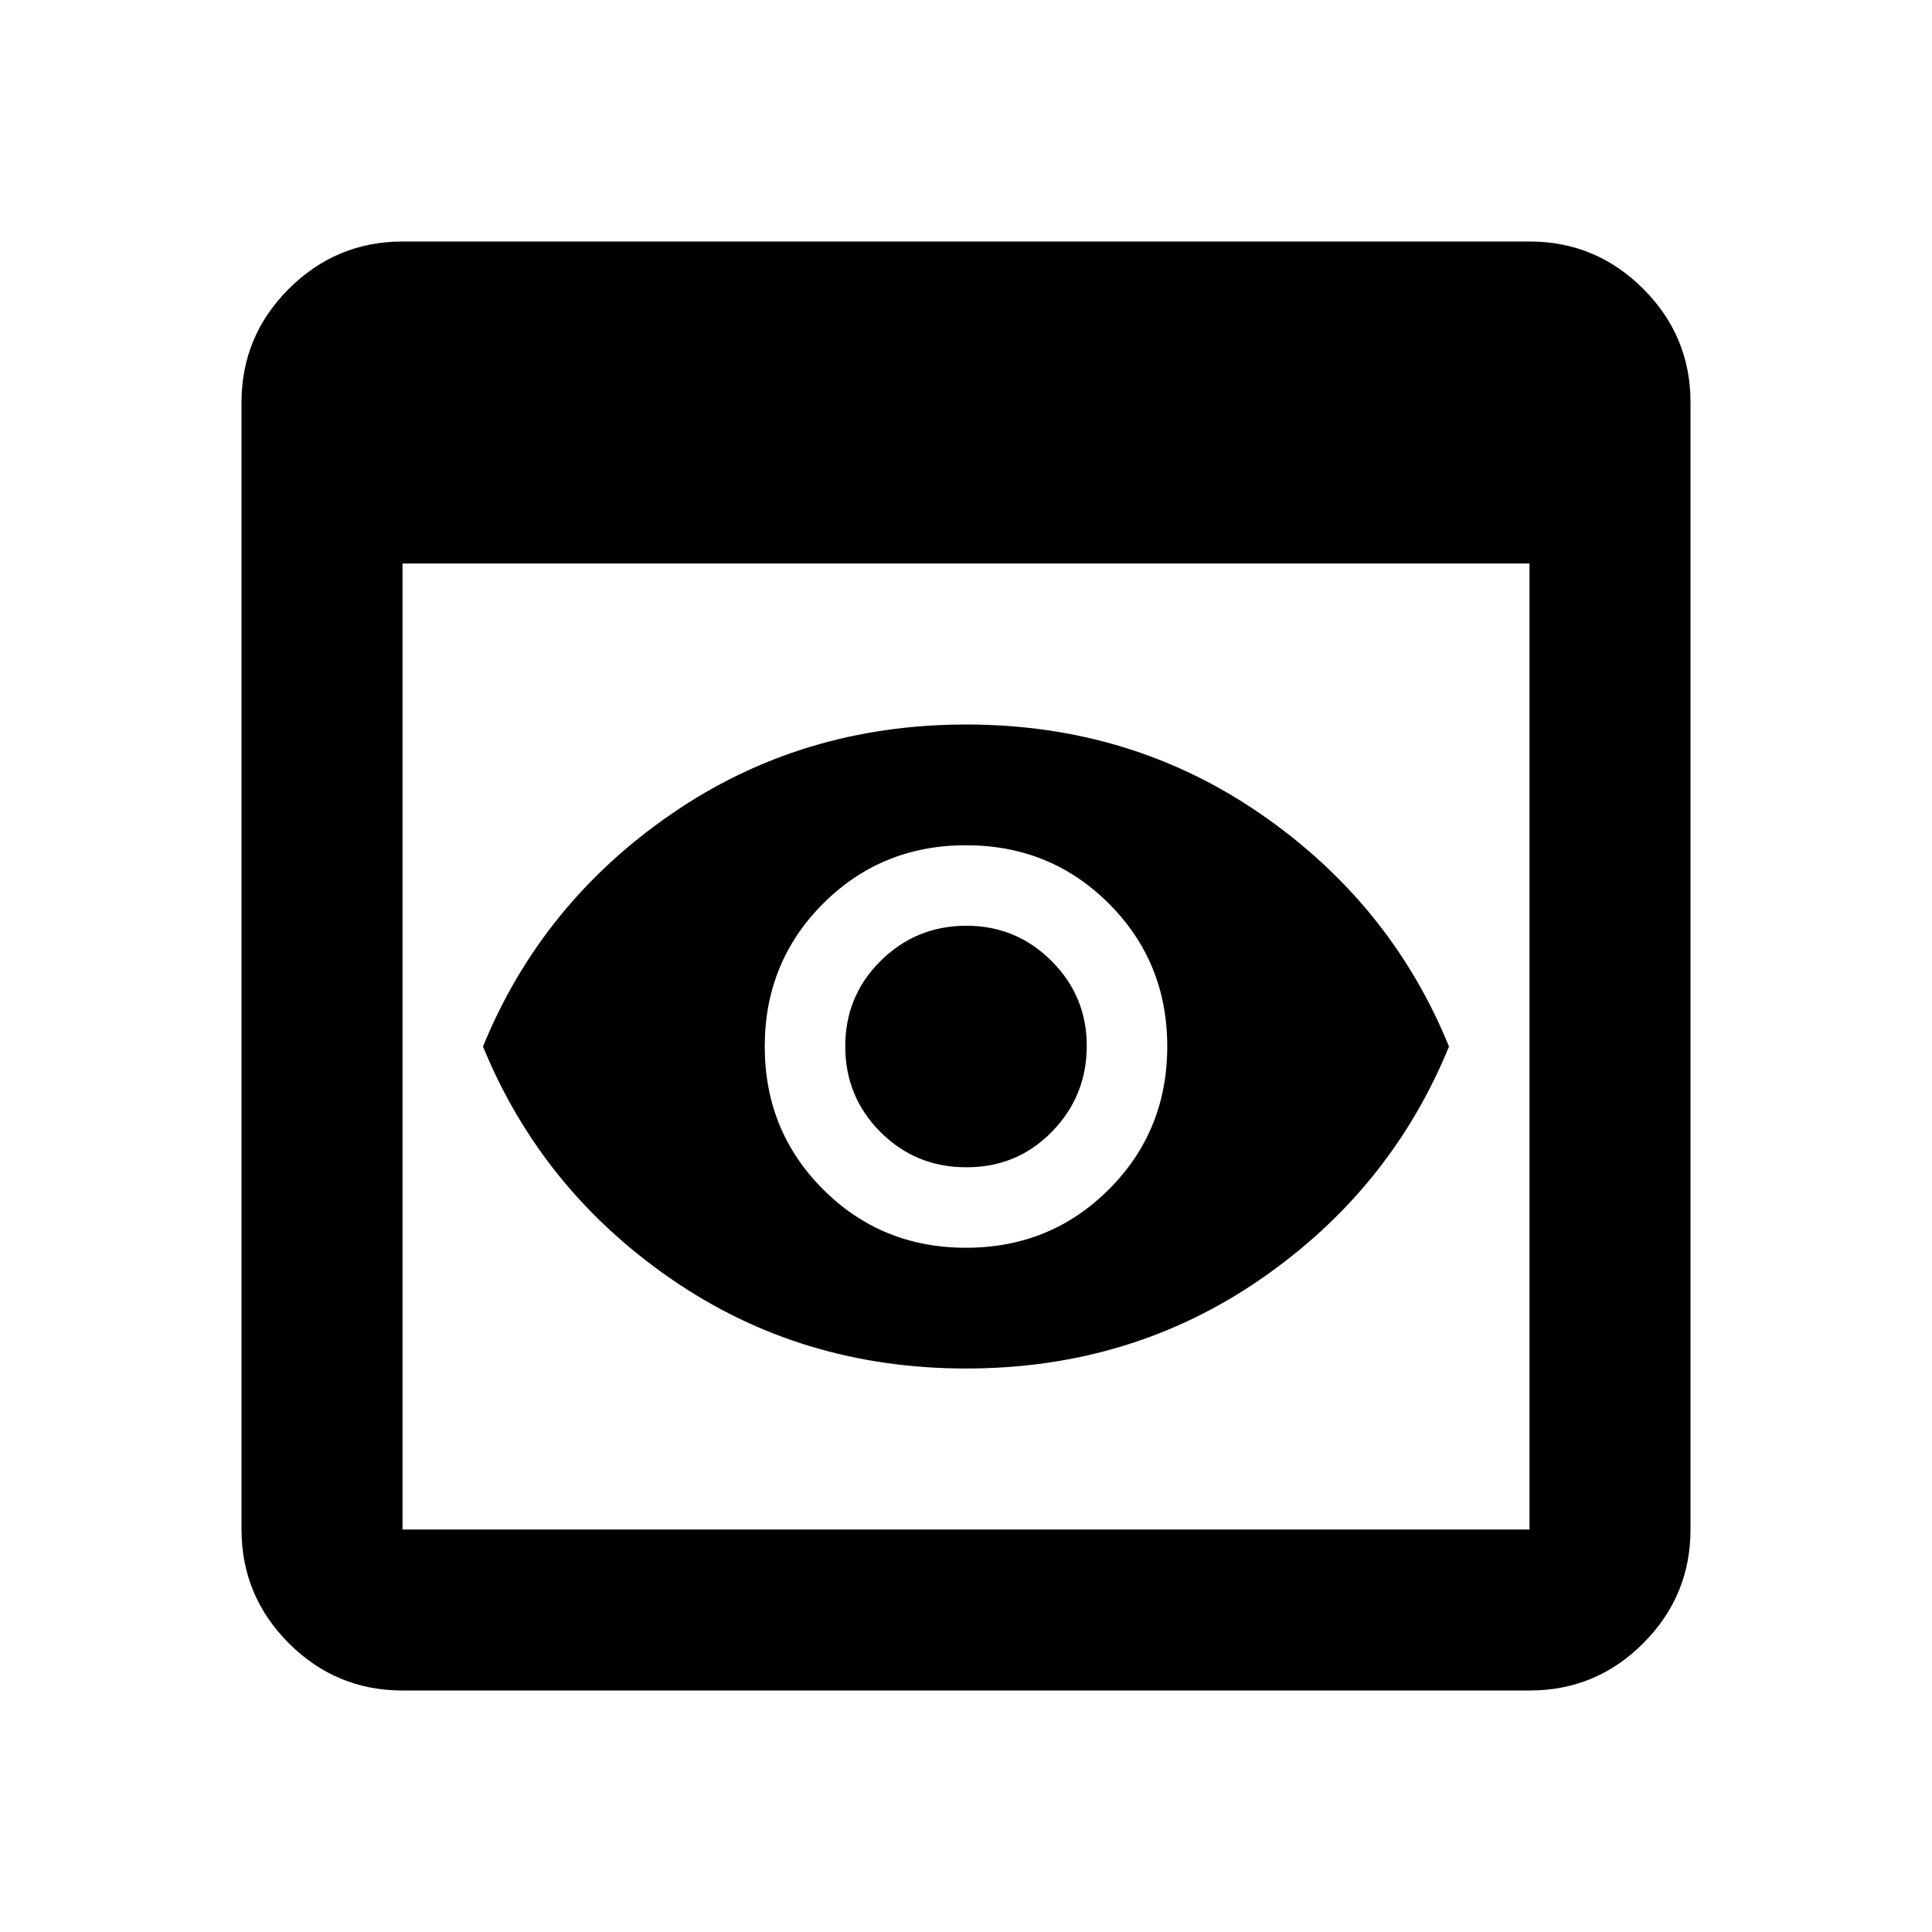 <svg xmlns="http://www.w3.org/2000/svg" width="24" height="24" viewBox="0 0 24 24"><path fill="currentColor" d="M5 21q-.825 0-1.412-.587T3 19V5q0-.825.588-1.412T5 3h14q.825 0 1.413.588T21 5v14q0 .825-.587 1.413T19 21zm0-2h14V7H5zm7-2q-2.05 0-3.662-1.112T6 13q.725-1.775 2.338-2.887T12 9t3.663 1.113T18 13q-.725 1.775-2.337 2.888T12 17m0-2.5q-.625 0-1.062-.437T10.5 13t.438-1.062T12 11.5t1.063.438T13.5 13t-.437 1.063T12 14.5m0 1q1.05 0 1.775-.725T14.5 13t-.725-1.775T12 10.5t-1.775.725T9.5 13t.725 1.775T12 15.5"/></svg>
